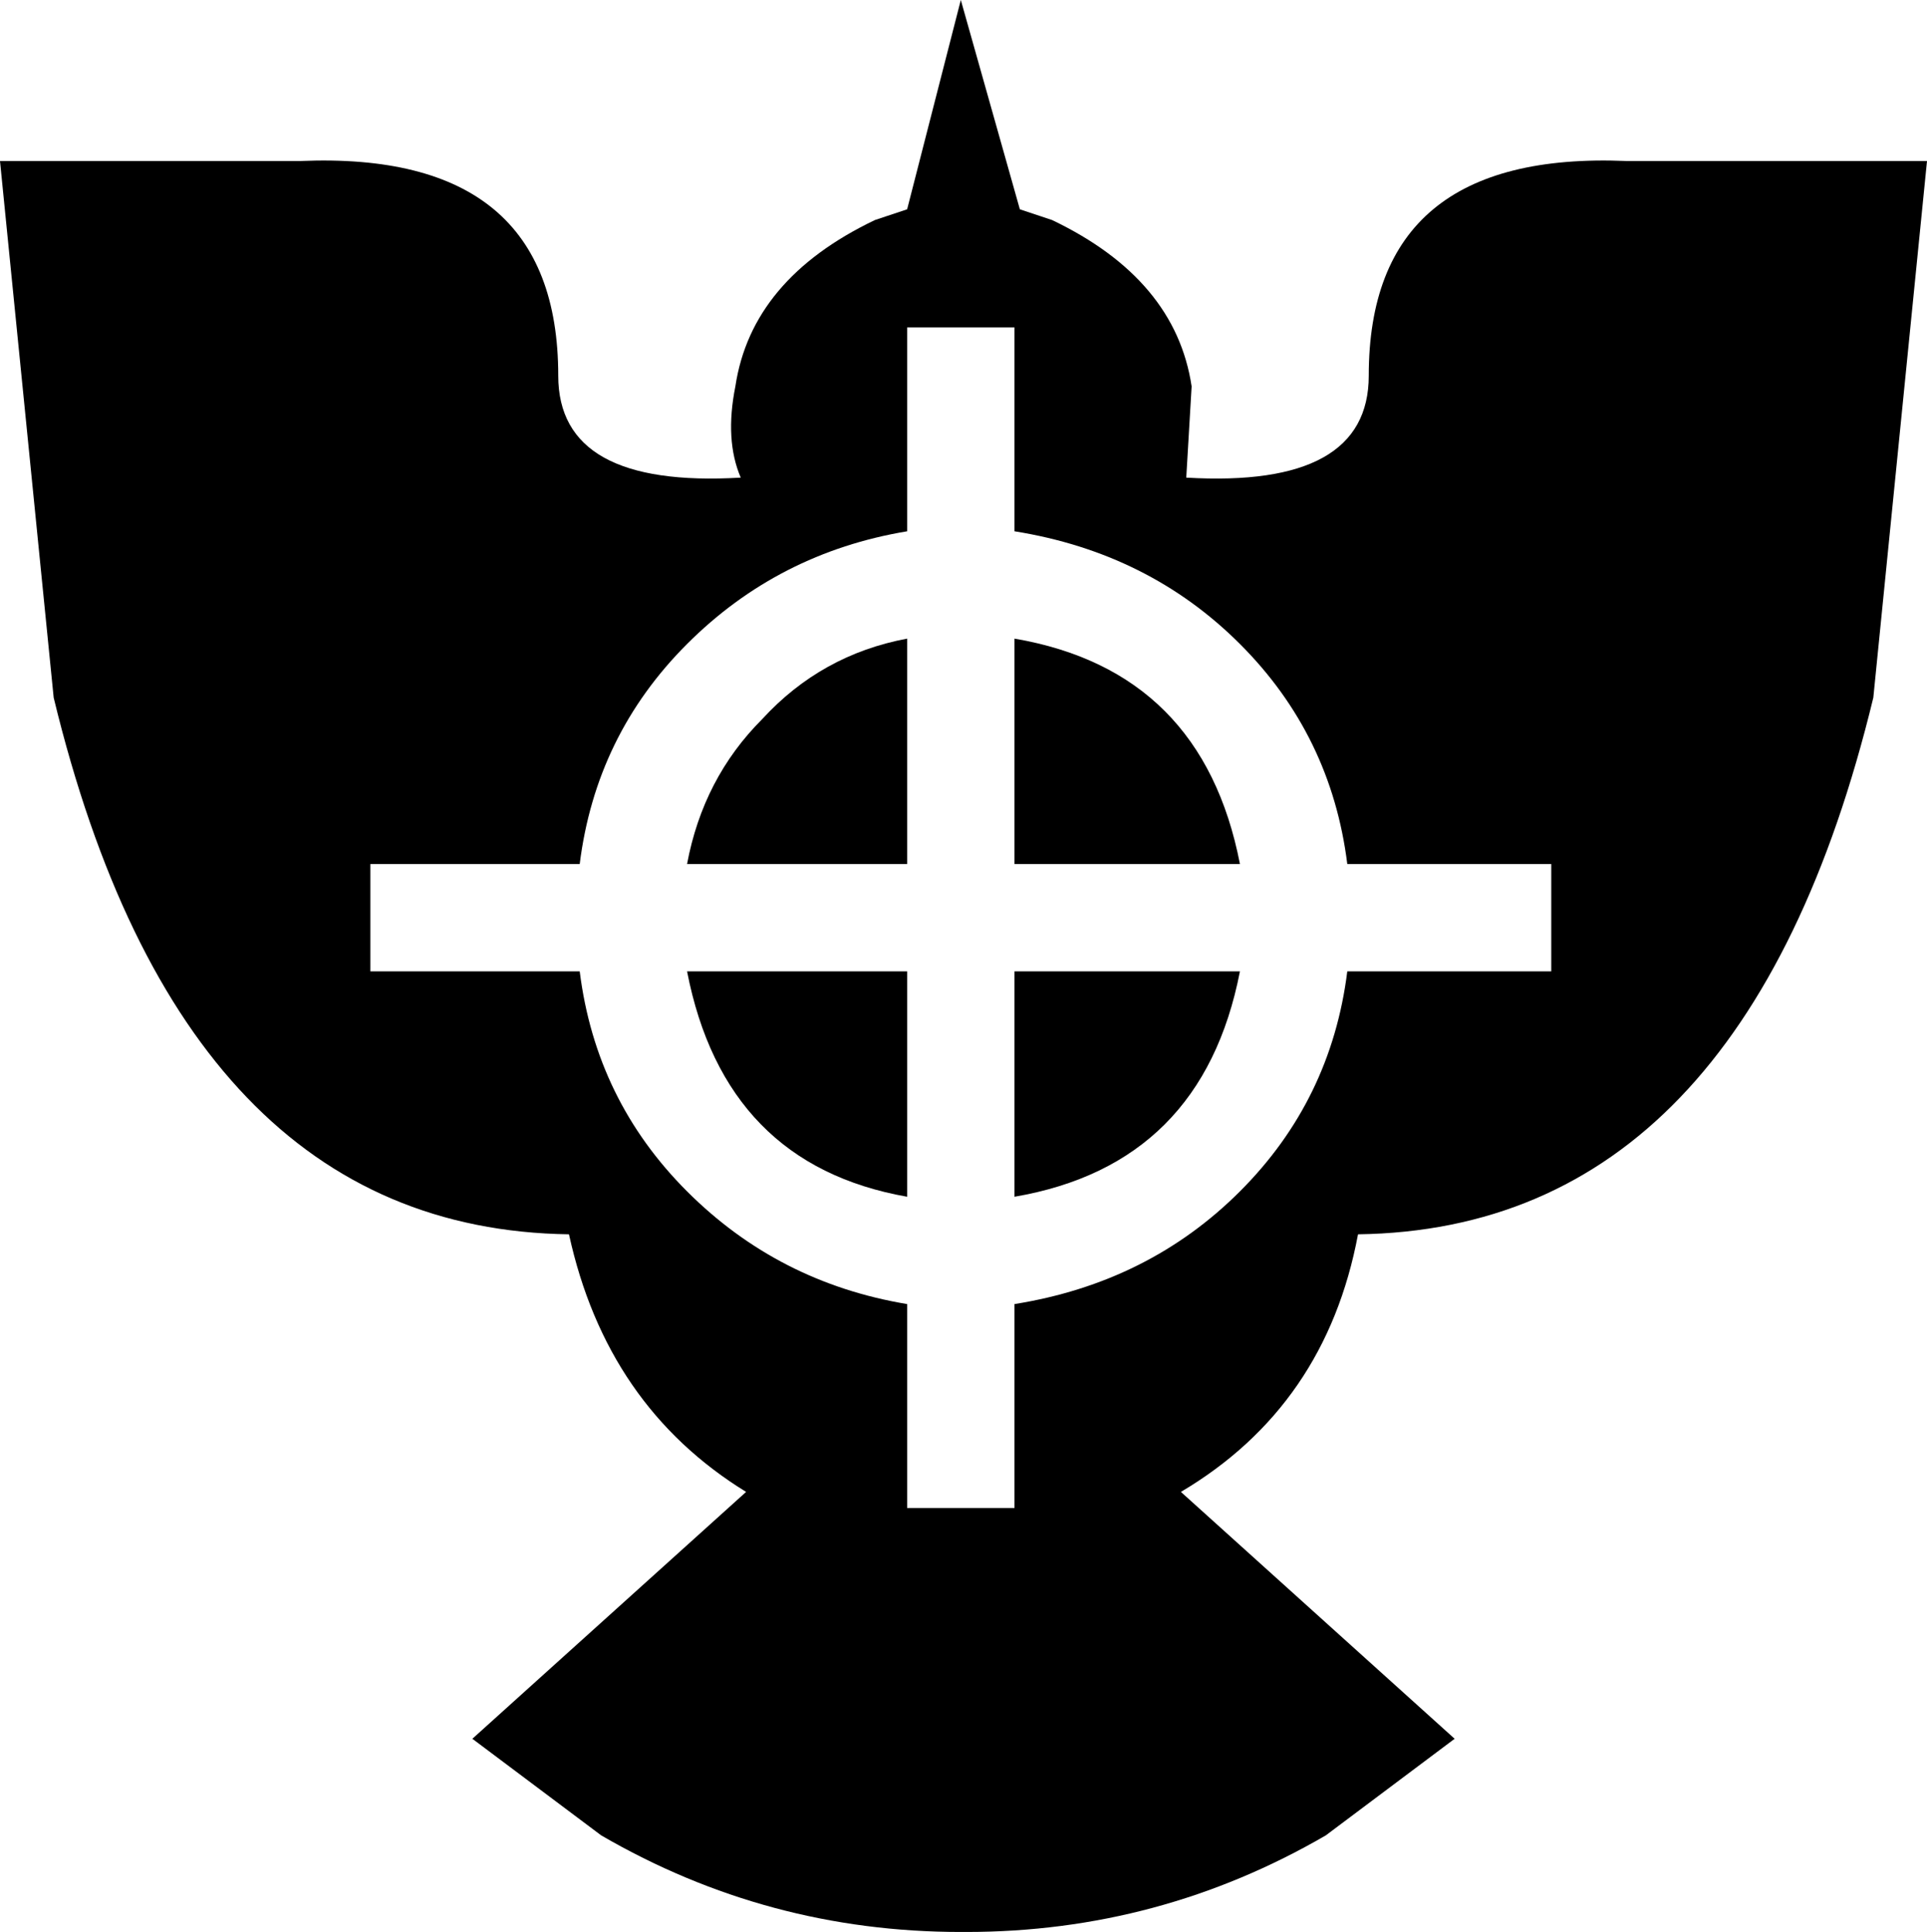 <?xml version="1.0" encoding="UTF-8" standalone="no"?>
<svg xmlns:xlink="http://www.w3.org/1999/xlink" height="18.0px" width="17.95px" xmlns="http://www.w3.org/2000/svg">
  <g transform="matrix(1.0, 0.0, 0.0, 1.0, 0.0, 0.0)">
    <path d="M9.45 11.15 L9.45 9.05 11.55 9.05 Q11.2 10.85 9.45 11.15" fill="#000000" fill-rule="evenodd" stroke="none"/>
    <path d="M6.4 8.05 Q6.55 7.25 7.1 6.7 7.65 6.1 8.45 5.95 L8.45 8.05 6.4 8.05" fill="#000000" fill-rule="evenodd" stroke="none"/>
    <path d="M8.45 11.15 Q6.75 10.85 6.4 9.05 L8.45 9.05 8.45 11.15" fill="#000000" fill-rule="evenodd" stroke="none"/>
    <path d="M9.45 5.95 Q11.2 6.25 11.55 8.05 L9.45 8.05 9.45 5.95" fill="#000000" fill-rule="evenodd" stroke="none"/>
    <path d="M9.45 3.05 L8.45 3.05 8.45 4.95 Q7.25 5.15 6.4 6.0 5.55 6.85 5.4 8.05 L3.45 8.05 3.45 9.05 5.4 9.05 Q5.55 10.25 6.4 11.1 7.25 11.95 8.45 12.15 L8.45 14.05 9.45 14.05 9.45 12.15 Q10.7 11.95 11.55 11.1 12.4 10.25 12.55 9.05 L14.45 9.05 14.45 8.05 12.55 8.05 Q12.4 6.85 11.55 6.0 10.7 5.15 9.45 4.95 L9.45 3.05 M0.5 6.5 L0.0 1.5 2.8 1.5 Q5.2 1.4 5.2 3.5 5.2 4.55 6.9 4.45 6.75 4.1 6.85 3.6 7.0 2.6 8.15 2.05 L8.45 1.95 8.95 0.0 9.5 1.95 9.8 2.05 Q10.95 2.6 11.1 3.6 L11.05 4.45 Q12.75 4.55 12.75 3.5 12.75 1.4 15.15 1.5 L17.95 1.5 17.45 6.5 Q16.25 11.45 12.65 11.5 12.35 13.1 11.0 13.9 L13.55 16.2 12.35 17.1 Q10.8 18.0 9.0 18.0 L8.95 18.0 Q7.15 18.0 5.6 17.1 L4.4 16.2 6.95 13.9 Q5.65 13.1 5.3 11.5 1.7 11.45 0.5 6.5" fill="#000000" fill-rule="evenodd" stroke="none"/>
  </g>
</svg>
